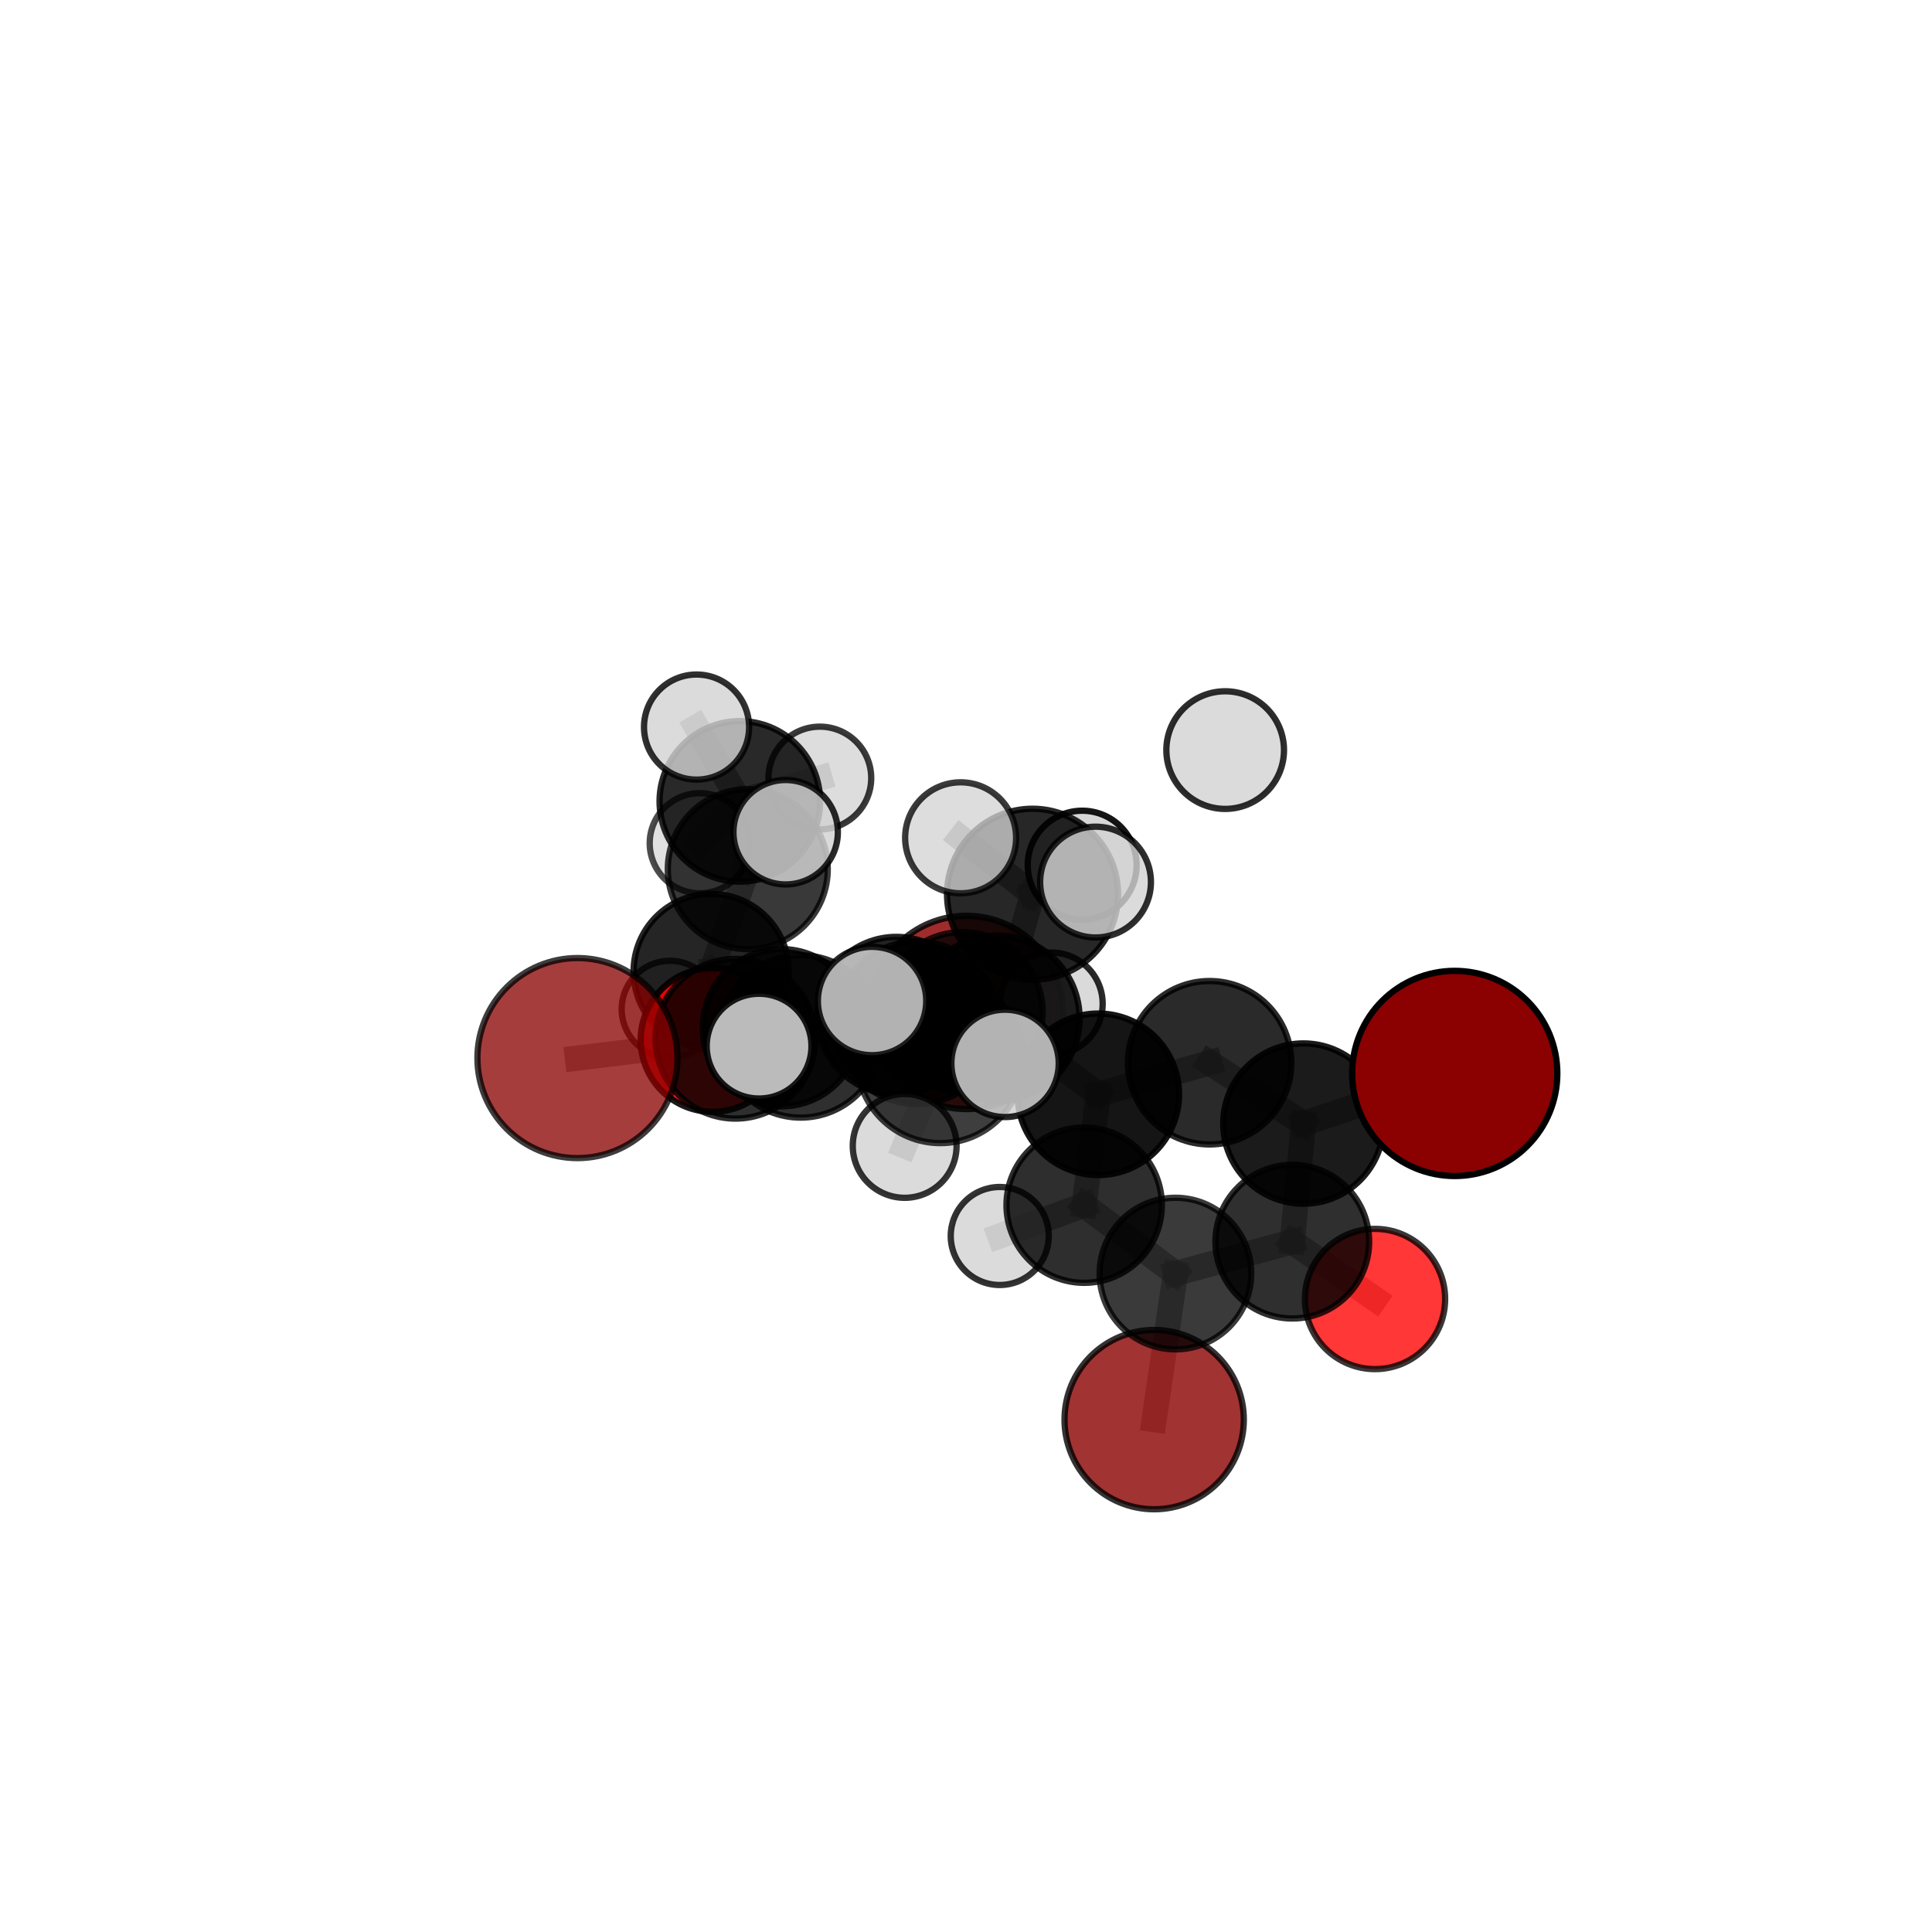 <?xml version="1.0" encoding="utf-8" standalone="no"?>
<!DOCTYPE svg PUBLIC "-//W3C//DTD SVG 1.1//EN"
  "http://www.w3.org/Graphics/SVG/1.1/DTD/svg11.dtd">
<svg xmlns:xlink="http://www.w3.org/1999/xlink" width="153pt" height="153pt" viewBox="0 0 153 153" xmlns="http://www.w3.org/2000/svg" version="1.1">
 <defs>
  <style type="text/css">*{stroke-linejoin: round; stroke-linecap: butt}</style>
 </defs>
 <g id="figure_1">
  <g id="patch_1">
   <path d="M 0 153 
L 153 153 
L 153 0 
L 0 0 
L 0 153 
z
" style="fill: none"/>
  </g>
  <g id="patch_2">
   <path d="M 7.2 145.8 
L 145.8 145.8 
L 145.8 7.2 
L 7.2 7.2 
L 7.2 145.8 
z
" style="fill: none"/>
  </g>
  <g id="axes_1">
   <g id="line2d_1">
    <path d="M 91.401 112.423 
L 93.085 100.856 
" clip-path="url(#p78bd2510b8)" style="fill: none; stroke: #808080; stroke-opacity: 0.583; stroke-width: 2; stroke-linecap: square"/>
   </g>
   <g id="line2d_2">
    <path d="M 93.085 100.856 
L 102.342 98.33 
" clip-path="url(#p78bd2510b8)" style="fill: none; stroke: #808080; stroke-opacity: 0.612; stroke-width: 2; stroke-linecap: square"/>
   </g>
   <g id="line2d_3">
    <path d="M 76.542 80.178 
L 70.984 80.433 
" clip-path="url(#p78bd2510b8)" style="fill: none; stroke: #808080; stroke-opacity: 0.629; stroke-width: 2; stroke-linecap: square"/>
   </g>
   <g id="line2d_4">
    <path d="M 70.984 80.433 
L 61.878 81.387 
" clip-path="url(#p78bd2510b8)" style="fill: none; stroke: #808080; stroke-opacity: 0.638; stroke-width: 2; stroke-linecap: square"/>
   </g>
   <g id="line2d_5">
    <path d="M 115.204 85.008 
L 103.22 88.978 
" clip-path="url(#p78bd2510b8)" style="fill: none; stroke: #808080; stroke-opacity: 0.663; stroke-width: 2; stroke-linecap: square"/>
   </g>
   <g id="line2d_6">
    <path d="M 103.22 88.978 
L 102.342 98.33 
" clip-path="url(#p78bd2510b8)" style="fill: none; stroke: #808080; stroke-opacity: 0.636; stroke-width: 2; stroke-linecap: square"/>
   </g>
   <g id="line2d_7">
    <path d="M 45.73 83.792 
L 58.242 82.26 
" clip-path="url(#p78bd2510b8)" style="fill: none; stroke: #808080; stroke-opacity: 0.65; stroke-width: 2; stroke-linecap: square"/>
   </g>
   <g id="line2d_8">
    <path d="M 58.242 82.26 
L 61.878 81.387 
" clip-path="url(#p78bd2510b8)" style="fill: none; stroke: #808080; stroke-opacity: 0.644; stroke-width: 2; stroke-linecap: square"/>
   </g>
   <g id="line2d_9">
    <path d="M 108.891 102.87 
L 102.342 98.33 
" clip-path="url(#p78bd2510b8)" style="fill: none; stroke: #808080; stroke-opacity: 0.609; stroke-width: 2; stroke-linecap: square"/>
   </g>
   <g id="line2d_10">
    <path d="M 56.431 82.357 
L 61.878 81.387 
" clip-path="url(#p78bd2510b8)" style="fill: none; stroke: #808080; stroke-opacity: 0.629; stroke-width: 2; stroke-linecap: square"/>
   </g>
   <g id="line2d_11">
    <path d="M 56.431 82.357 
L 56.319 76.932 
" clip-path="url(#p78bd2510b8)" style="fill: none; stroke: #808080; stroke-opacity: 0.623; stroke-width: 2; stroke-linecap: square"/>
   </g>
   <g id="line2d_12">
    <path d="M 56.319 76.932 
L 59.219 68.832 
" clip-path="url(#p78bd2510b8)" style="fill: none; stroke: #808080; stroke-opacity: 0.639; stroke-width: 2; stroke-linecap: square"/>
   </g>
   <g id="line2d_13">
    <path d="M 56.319 76.932 
L 53.06 79.916 
" clip-path="url(#p78bd2510b8)" style="fill: none; stroke: #808080; stroke-opacity: 0.616; stroke-width: 2; stroke-linecap: square"/>
   </g>
   <g id="line2d_14">
    <path d="M 78.945 80.658 
L 86.975 86.661 
" clip-path="url(#p78bd2510b8)" style="fill: none; stroke: #808080; stroke-opacity: 0.673; stroke-width: 2; stroke-linecap: square"/>
   </g>
   <g id="line2d_15">
    <path d="M 78.945 80.658 
L 72.61 80.99 
" clip-path="url(#p78bd2510b8)" style="fill: none; stroke: #808080; stroke-opacity: 0.676; stroke-width: 2; stroke-linecap: square"/>
   </g>
   <g id="line2d_16">
    <path d="M 78.945 80.658 
L 81.77 70.818 
" clip-path="url(#p78bd2510b8)" style="fill: none; stroke: #808080; stroke-opacity: 0.701; stroke-width: 2; stroke-linecap: square"/>
   </g>
   <g id="line2d_17">
    <path d="M 78.945 80.658 
L 74.468 83.934 
" clip-path="url(#p78bd2510b8)" style="fill: none; stroke: #808080; stroke-opacity: 0.687; stroke-width: 2; stroke-linecap: square"/>
   </g>
   <g id="line2d_18">
    <path d="M 86.975 86.661 
L 95.793 84.16 
" clip-path="url(#p78bd2510b8)" style="fill: none; stroke: #808080; stroke-opacity: 0.667; stroke-width: 2; stroke-linecap: square"/>
   </g>
   <g id="line2d_19">
    <path d="M 86.975 86.661 
L 85.858 95.437 
" clip-path="url(#p78bd2510b8)" style="fill: none; stroke: #808080; stroke-opacity: 0.644; stroke-width: 2; stroke-linecap: square"/>
   </g>
   <g id="line2d_20">
    <path d="M 72.61 80.99 
L 63.408 82.077 
" clip-path="url(#p78bd2510b8)" style="fill: none; stroke: #808080; stroke-opacity: 0.667; stroke-width: 2; stroke-linecap: square"/>
   </g>
   <g id="line2d_21">
    <path d="M 72.61 80.99 
L 76.225 80.161 
" clip-path="url(#p78bd2510b8)" style="fill: none; stroke: #808080; stroke-opacity: 0.661; stroke-width: 2; stroke-linecap: square"/>
   </g>
   <g id="line2d_22">
    <path d="M 81.77 70.818 
L 76.074 66.348 
" clip-path="url(#p78bd2510b8)" style="fill: none; stroke: #808080; stroke-opacity: 0.726; stroke-width: 2; stroke-linecap: square"/>
   </g>
   <g id="line2d_23">
    <path d="M 81.77 70.818 
L 86.758 69.854 
" clip-path="url(#p78bd2510b8)" style="fill: none; stroke: #808080; stroke-opacity: 0.725; stroke-width: 2; stroke-linecap: square"/>
   </g>
   <g id="line2d_24">
    <path d="M 81.77 70.818 
L 85.702 68.514 
" clip-path="url(#p78bd2510b8)" style="fill: none; stroke: #808080; stroke-opacity: 0.716; stroke-width: 2; stroke-linecap: square"/>
   </g>
   <g id="line2d_25">
    <path d="M 74.468 83.934 
L 69.06 79.273 
" clip-path="url(#p78bd2510b8)" style="fill: none; stroke: #808080; stroke-opacity: 0.7; stroke-width: 2; stroke-linecap: square"/>
   </g>
   <g id="line2d_26">
    <path d="M 74.468 83.934 
L 71.643 90.747 
" clip-path="url(#p78bd2510b8)" style="fill: none; stroke: #808080; stroke-opacity: 0.679; stroke-width: 2; stroke-linecap: square"/>
   </g>
   <g id="line2d_27">
    <path d="M 74.468 83.934 
L 79.592 84.211 
" clip-path="url(#p78bd2510b8)" style="fill: none; stroke: #808080; stroke-opacity: 0.695; stroke-width: 2; stroke-linecap: square"/>
   </g>
   <g id="line2d_28">
    <path d="M 95.793 84.16 
L 103.22 88.978 
" clip-path="url(#p78bd2510b8)" style="fill: none; stroke: #808080; stroke-opacity: 0.663; stroke-width: 2; stroke-linecap: square"/>
   </g>
   <g id="line2d_29">
    <path d="M 85.858 95.437 
L 93.085 100.856 
" clip-path="url(#p78bd2510b8)" style="fill: none; stroke: #808080; stroke-opacity: 0.617; stroke-width: 2; stroke-linecap: square"/>
   </g>
   <g id="line2d_30">
    <path d="M 85.858 95.437 
L 79.172 97.881 
" clip-path="url(#p78bd2510b8)" style="fill: none; stroke: #808080; stroke-opacity: 0.622; stroke-width: 2; stroke-linecap: square"/>
   </g>
   <g id="line2d_31">
    <path d="M 63.408 82.077 
L 58.242 82.26 
" clip-path="url(#p78bd2510b8)" style="fill: none; stroke: #808080; stroke-opacity: 0.659; stroke-width: 2; stroke-linecap: square"/>
   </g>
   <g id="line2d_32">
    <path d="M 63.408 82.077 
L 60.113 82.846 
" clip-path="url(#p78bd2510b8)" style="fill: none; stroke: #808080; stroke-opacity: 0.671; stroke-width: 2; stroke-linecap: square"/>
   </g>
   <g id="line2d_33">
    <path d="M 76.225 80.161 
L 70.984 80.433 
" clip-path="url(#p78bd2510b8)" style="fill: none; stroke: #808080; stroke-opacity: 0.647; stroke-width: 2; stroke-linecap: square"/>
   </g>
   <g id="line2d_34">
    <path d="M 76.225 80.161 
L 83.267 79.491 
" clip-path="url(#p78bd2510b8)" style="fill: none; stroke: #808080; stroke-opacity: 0.655; stroke-width: 2; stroke-linecap: square"/>
   </g>
   <g id="line2d_35">
    <path d="M 59.219 68.832 
L 58.589 63.465 
" clip-path="url(#p78bd2510b8)" style="fill: none; stroke: #808080; stroke-opacity: 0.654; stroke-width: 2; stroke-linecap: square"/>
   </g>
   <g id="line2d_36">
    <path d="M 59.219 68.832 
L 62.218 65.906 
" clip-path="url(#p78bd2510b8)" style="fill: none; stroke: #808080; stroke-opacity: 0.663; stroke-width: 2; stroke-linecap: square"/>
   </g>
   <g id="line2d_37">
    <path d="M 58.589 63.465 
L 55.417 66.778 
" clip-path="url(#p78bd2510b8)" style="fill: none; stroke: #808080; stroke-opacity: 0.645; stroke-width: 2; stroke-linecap: square"/>
   </g>
   <g id="line2d_38">
    <path d="M 58.589 63.465 
L 55.162 57.579 
" clip-path="url(#p78bd2510b8)" style="fill: none; stroke: #808080; stroke-opacity: 0.667; stroke-width: 2; stroke-linecap: square"/>
   </g>
   <g id="line2d_39">
    <path d="M 58.589 63.465 
L 64.925 61.615 
" clip-path="url(#p78bd2510b8)" style="fill: none; stroke: #808080; stroke-opacity: 0.657; stroke-width: 2; stroke-linecap: square"/>
   </g>
   <g id="Path3DCollection_1">
    <path d="M 55.417 70.743 
C 56.469 70.743 57.477 70.325 58.221 69.581 
C 58.964 68.838 59.382 67.829 59.382 66.778 
C 59.382 65.726 58.964 64.718 58.221 63.974 
C 57.477 63.231 56.469 62.813 55.417 62.813 
C 54.366 62.813 53.357 63.231 52.613 63.974 
C 51.87 64.718 51.452 65.726 51.452 66.778 
C 51.452 67.829 51.87 68.838 52.613 69.581 
C 53.357 70.325 54.366 70.743 55.417 70.743 
z
" clip-path="url(#p78bd2510b8)" style="fill: #d3d3d3; fill-opacity: 0.7; stroke: #000000; stroke-opacity: 0.7; stroke-width: 0.5"/>
    <path d="M 64.925 65.684 
C 66.004 65.684 67.039 65.256 67.803 64.493 
C 68.566 63.73 68.994 62.694 68.994 61.615 
C 68.994 60.536 68.566 59.501 67.803 58.738 
C 67.039 57.975 66.004 57.546 64.925 57.546 
C 63.846 57.546 62.811 57.975 62.048 58.738 
C 61.285 59.501 60.856 60.536 60.856 61.615 
C 60.856 62.694 61.285 63.73 62.048 64.493 
C 62.811 65.256 63.846 65.684 64.925 65.684 
z
" clip-path="url(#p78bd2510b8)" style="fill: #d3d3d3; fill-opacity: 0.773; stroke: #000000; stroke-opacity: 0.773; stroke-width: 0.5"/>
    <path d="M 58.589 69.822 
C 60.275 69.822 61.893 69.152 63.085 67.96 
C 64.277 66.768 64.947 65.151 64.947 63.465 
C 64.947 61.779 64.277 60.161 63.085 58.969 
C 61.893 57.777 60.275 57.107 58.589 57.107 
C 56.903 57.107 55.286 57.777 54.094 58.969 
C 52.902 60.161 52.232 61.779 52.232 63.465 
C 52.232 65.151 52.902 66.768 54.094 67.96 
C 55.286 69.152 56.903 69.822 58.589 69.822 
z
" clip-path="url(#p78bd2510b8)" style="fill-opacity: 0.839; stroke: #000000; stroke-opacity: 0.839; stroke-width: 0.5"/>
    <path d="M 55.162 61.74 
C 56.265 61.74 57.324 61.302 58.104 60.521 
C 58.885 59.741 59.323 58.682 59.323 57.579 
C 59.323 56.475 58.885 55.416 58.104 54.636 
C 57.324 53.855 56.265 53.417 55.162 53.417 
C 54.058 53.417 52.999 53.855 52.219 54.636 
C 51.438 55.416 51 56.475 51 57.579 
C 51 58.682 51.438 59.741 52.219 60.521 
C 52.999 61.302 54.058 61.74 55.162 61.74 
z
" clip-path="url(#p78bd2510b8)" style="fill: #d3d3d3; fill-opacity: 0.81; stroke: #000000; stroke-opacity: 0.81; stroke-width: 0.5"/>
    <path d="M 53.06 83.745 
C 54.076 83.745 55.05 83.341 55.768 82.623 
C 56.486 81.905 56.889 80.931 56.889 79.916 
C 56.889 78.9 56.486 77.926 55.768 77.208 
C 55.05 76.49 54.076 76.087 53.06 76.087 
C 52.045 76.087 51.071 76.49 50.353 77.208 
C 49.635 77.926 49.231 78.9 49.231 79.916 
C 49.231 80.931 49.635 81.905 50.353 82.623 
C 51.071 83.341 52.045 83.745 53.06 83.745 
z
" clip-path="url(#p78bd2510b8)" style="fill: #d3d3d3; fill-opacity: 0.751; stroke: #000000; stroke-opacity: 0.751; stroke-width: 0.5"/>
    <path d="M 59.219 75.165 
C 60.899 75.165 62.51 74.498 63.697 73.31 
C 64.885 72.123 65.552 70.512 65.552 68.832 
C 65.552 67.153 64.885 65.542 63.697 64.354 
C 62.51 63.166 60.899 62.499 59.219 62.499 
C 57.54 62.499 55.929 63.166 54.741 64.354 
C 53.553 65.542 52.886 67.153 52.886 68.832 
C 52.886 70.512 53.553 72.123 54.741 73.31 
C 55.929 74.498 57.54 75.165 59.219 75.165 
z
" clip-path="url(#p78bd2510b8)" style="fill-opacity: 0.776; stroke: #000000; stroke-opacity: 0.776; stroke-width: 0.5"/>
    <path d="M 56.319 83.077 
C 57.948 83.077 59.511 82.429 60.664 81.277 
C 61.816 80.125 62.463 78.562 62.463 76.932 
C 62.463 75.303 61.816 73.74 60.664 72.588 
C 59.511 71.435 57.948 70.788 56.319 70.788 
C 54.69 70.788 53.127 71.435 51.974 72.588 
C 50.822 73.74 50.175 75.303 50.175 76.932 
C 50.175 78.562 50.822 80.125 51.974 81.277 
C 53.127 82.429 54.69 83.077 56.319 83.077 
z
" clip-path="url(#p78bd2510b8)" style="fill-opacity: 0.855; stroke: #000000; stroke-opacity: 0.855; stroke-width: 0.5"/>
    <path d="M 76.542 87.83 
C 78.571 87.83 80.518 87.024 81.953 85.589 
C 83.388 84.154 84.194 82.207 84.194 80.178 
C 84.194 78.148 83.388 76.202 81.953 74.767 
C 80.518 73.332 78.571 72.525 76.542 72.525 
C 74.512 72.525 72.566 73.332 71.131 74.767 
C 69.696 76.202 68.889 78.148 68.889 80.178 
C 68.889 82.207 69.696 84.154 71.131 85.589 
C 72.566 87.024 74.512 87.83 76.542 87.83 
z
" clip-path="url(#p78bd2510b8)" style="fill: #8b0000; fill-opacity: 0.827; stroke: #000000; stroke-opacity: 0.827; stroke-width: 0.5"/>
    <path d="M 62.218 70.041 
C 63.314 70.041 64.366 69.606 65.142 68.83 
C 65.917 68.055 66.353 67.003 66.353 65.906 
C 66.353 64.81 65.917 63.758 65.142 62.982 
C 64.366 62.207 63.314 61.771 62.218 61.771 
C 61.121 61.771 60.069 62.207 59.294 62.982 
C 58.518 63.758 58.083 64.81 58.083 65.906 
C 58.083 67.003 58.518 68.055 59.294 68.83 
C 60.069 69.606 61.121 70.041 62.218 70.041 
z
" clip-path="url(#p78bd2510b8)" style="fill: #d3d3d3; fill-opacity: 0.835; stroke: #000000; stroke-opacity: 0.835; stroke-width: 0.5"/>
    <path d="M 56.431 88.051 
C 57.941 88.051 59.389 87.451 60.457 86.383 
C 61.525 85.315 62.125 83.867 62.125 82.357 
C 62.125 80.846 61.525 79.398 60.457 78.33 
C 59.389 77.262 57.941 76.662 56.431 76.662 
C 54.921 76.662 53.472 77.262 52.404 78.33 
C 51.336 79.398 50.736 80.846 50.736 82.357 
C 50.736 83.867 51.336 85.315 52.404 86.383 
C 53.472 87.451 54.921 88.051 56.431 88.051 
z
" clip-path="url(#p78bd2510b8)" style="fill: #ff0000; fill-opacity: 0.896; stroke: #000000; stroke-opacity: 0.896; stroke-width: 0.5"/>
    <path d="M 70.984 86.673 
C 72.639 86.673 74.227 86.016 75.397 84.846 
C 76.567 83.675 77.225 82.088 77.225 80.433 
C 77.225 78.778 76.567 77.191 75.397 76.021 
C 74.227 74.851 72.639 74.193 70.984 74.193 
C 69.33 74.193 67.742 74.851 66.572 76.021 
C 65.402 77.191 64.744 78.778 64.744 80.433 
C 64.744 82.088 65.402 83.675 66.572 84.846 
C 67.742 86.016 69.33 86.673 70.984 86.673 
z
" clip-path="url(#p78bd2510b8)" style="fill-opacity: 0.863; stroke: #000000; stroke-opacity: 0.863; stroke-width: 0.5"/>
    <path d="M 61.878 87.615 
C 63.53 87.615 65.114 86.958 66.282 85.791 
C 67.45 84.623 68.106 83.038 68.106 81.387 
C 68.106 79.735 67.45 78.151 66.282 76.983 
C 65.114 75.815 63.53 75.159 61.878 75.159 
C 60.227 75.159 58.642 75.815 57.474 76.983 
C 56.307 78.151 55.65 79.735 55.65 81.387 
C 55.65 83.038 56.307 84.623 57.474 85.791 
C 58.642 86.958 60.227 87.615 61.878 87.615 
z
" clip-path="url(#p78bd2510b8)" style="fill-opacity: 0.84; stroke: #000000; stroke-opacity: 0.84; stroke-width: 0.5"/>
    <path d="M 83.267 83.547 
C 84.343 83.547 85.375 83.12 86.135 82.359 
C 86.896 81.599 87.323 80.567 87.323 79.491 
C 87.323 78.416 86.896 77.384 86.135 76.623 
C 85.375 75.863 84.343 75.435 83.267 75.435 
C 82.192 75.435 81.16 75.863 80.4 76.623 
C 79.639 77.384 79.212 78.416 79.212 79.491 
C 79.212 80.567 79.639 81.599 80.4 82.359 
C 81.16 83.12 82.192 83.547 83.267 83.547 
z
" clip-path="url(#p78bd2510b8)" style="fill: #d3d3d3; fill-opacity: 0.833; stroke: #000000; stroke-opacity: 0.833; stroke-width: 0.5"/>
    <path d="M 76.225 86.508 
C 77.908 86.508 79.523 85.839 80.713 84.649 
C 81.903 83.458 82.572 81.844 82.572 80.161 
C 82.572 78.477 81.903 76.863 80.713 75.673 
C 79.523 74.482 77.908 73.813 76.225 73.813 
C 74.542 73.813 72.927 74.482 71.737 75.673 
C 70.547 76.863 69.878 78.477 69.878 80.161 
C 69.878 81.844 70.547 83.458 71.737 84.649 
C 72.927 85.839 74.542 86.508 76.225 86.508 
z
" clip-path="url(#p78bd2510b8)" style="fill-opacity: 0.784; stroke: #000000; stroke-opacity: 0.784; stroke-width: 0.5"/>
    <path d="M 58.242 88.585 
C 59.919 88.585 61.528 87.918 62.714 86.732 
C 63.9 85.546 64.566 83.937 64.566 82.26 
C 64.566 80.583 63.9 78.974 62.714 77.788 
C 61.528 76.602 59.919 75.936 58.242 75.936 
C 56.565 75.936 54.956 76.602 53.77 77.788 
C 52.584 78.974 51.918 80.583 51.918 82.26 
C 51.918 83.937 52.584 85.546 53.77 86.732 
C 54.956 87.918 56.565 88.585 58.242 88.585 
z
" clip-path="url(#p78bd2510b8)" style="fill-opacity: 0.818; stroke: #000000; stroke-opacity: 0.818; stroke-width: 0.5"/>
    <path d="M 45.73 91.713 
C 47.831 91.713 49.846 90.879 51.331 89.393 
C 52.817 87.908 53.651 85.893 53.651 83.792 
C 53.651 81.691 52.817 79.676 51.331 78.191 
C 49.846 76.705 47.831 75.871 45.73 75.871 
C 43.629 75.871 41.614 76.705 40.129 78.191 
C 38.643 79.676 37.809 81.691 37.809 83.792 
C 37.809 85.893 38.643 87.908 40.129 89.393 
C 41.614 90.879 43.629 91.713 45.73 91.713 
z
" clip-path="url(#p78bd2510b8)" style="fill: #8b0000; fill-opacity: 0.758; stroke: #000000; stroke-opacity: 0.758; stroke-width: 0.5"/>
    <path d="M 91.401 119.522 
C 93.284 119.522 95.089 118.774 96.421 117.443 
C 97.752 116.112 98.5 114.306 98.5 112.423 
C 98.5 110.54 97.752 108.734 96.421 107.403 
C 95.089 106.072 93.284 105.324 91.401 105.324 
C 89.518 105.324 87.712 106.072 86.381 107.403 
C 85.05 108.734 84.302 110.54 84.302 112.423 
C 84.302 114.306 85.05 116.112 86.381 117.443 
C 87.712 118.774 89.518 119.522 91.401 119.522 
z
" clip-path="url(#p78bd2510b8)" style="fill: #8b0000; fill-opacity: 0.799; stroke: #000000; stroke-opacity: 0.799; stroke-width: 0.5"/>
    <path d="M 72.61 87.431 
C 74.318 87.431 75.956 86.752 77.164 85.545 
C 78.372 84.337 79.051 82.698 79.051 80.99 
C 79.051 79.282 78.372 77.644 77.164 76.436 
C 75.956 75.228 74.318 74.549 72.61 74.549 
C 70.902 74.549 69.263 75.228 68.055 76.436 
C 66.848 77.644 66.169 79.282 66.169 80.99 
C 66.169 82.698 66.848 84.337 68.055 85.545 
C 69.263 86.752 70.902 87.431 72.61 87.431 
z
" clip-path="url(#p78bd2510b8)" style="fill-opacity: 0.818; stroke: #000000; stroke-opacity: 0.818; stroke-width: 0.5"/>
    <path d="M 63.408 88.506 
C 65.113 88.506 66.748 87.828 67.954 86.623 
C 69.159 85.417 69.836 83.782 69.836 82.077 
C 69.836 80.373 69.159 78.737 67.954 77.532 
C 66.748 76.327 65.113 75.649 63.408 75.649 
C 61.703 75.649 60.068 76.327 58.863 77.532 
C 57.657 78.737 56.98 80.373 56.98 82.077 
C 56.98 83.782 57.657 85.417 58.863 86.623 
C 60.068 87.828 61.703 88.506 63.408 88.506 
z
" clip-path="url(#p78bd2510b8)" style="fill-opacity: 0.814; stroke: #000000; stroke-opacity: 0.814; stroke-width: 0.5"/>
    <path d="M 93.085 106.86 
C 94.677 106.86 96.204 106.227 97.33 105.101 
C 98.456 103.975 99.089 102.448 99.089 100.856 
C 99.089 99.264 98.456 97.737 97.33 96.611 
C 96.204 95.485 94.677 94.853 93.085 94.853 
C 91.493 94.853 89.966 95.485 88.84 96.611 
C 87.714 97.737 87.082 99.264 87.082 100.856 
C 87.082 102.448 87.714 103.975 88.84 105.101 
C 89.966 106.227 91.493 106.86 93.085 106.86 
z
" clip-path="url(#p78bd2510b8)" style="fill-opacity: 0.772; stroke: #000000; stroke-opacity: 0.772; stroke-width: 0.5"/>
    <path d="M 79.172 101.762 
C 80.202 101.762 81.189 101.353 81.917 100.625 
C 82.645 99.898 83.054 98.91 83.054 97.881 
C 83.054 96.852 82.645 95.864 81.917 95.136 
C 81.189 94.408 80.202 94 79.172 94 
C 78.143 94 77.155 94.408 76.428 95.136 
C 75.7 95.864 75.291 96.852 75.291 97.881 
C 75.291 98.91 75.7 99.898 76.428 100.625 
C 77.155 101.353 78.143 101.762 79.172 101.762 
z
" clip-path="url(#p78bd2510b8)" style="fill: #d3d3d3; fill-opacity: 0.797; stroke: #000000; stroke-opacity: 0.797; stroke-width: 0.5"/>
    <path d="M 108.891 108.424 
C 110.364 108.424 111.776 107.838 112.818 106.797 
C 113.859 105.756 114.444 104.343 114.444 102.87 
C 114.444 101.398 113.859 99.985 112.818 98.944 
C 111.776 97.902 110.364 97.317 108.891 97.317 
C 107.418 97.317 106.006 97.902 104.964 98.944 
C 103.923 99.985 103.338 101.398 103.338 102.87 
C 103.338 104.343 103.923 105.756 104.964 106.797 
C 106.006 107.838 107.418 108.424 108.891 108.424 
z
" clip-path="url(#p78bd2510b8)" style="fill: #ff0000; fill-opacity: 0.782; stroke: #000000; stroke-opacity: 0.782; stroke-width: 0.5"/>
    <path d="M 102.342 104.415 
C 103.956 104.415 105.504 103.774 106.645 102.632 
C 107.786 101.491 108.427 99.943 108.427 98.33 
C 108.427 96.716 107.786 95.168 106.645 94.027 
C 105.504 92.886 103.956 92.245 102.342 92.245 
C 100.729 92.245 99.181 92.886 98.04 94.027 
C 96.899 95.168 96.257 96.716 96.257 98.33 
C 96.257 99.943 96.899 101.491 98.04 102.632 
C 99.181 103.774 100.729 104.415 102.342 104.415 
z
" clip-path="url(#p78bd2510b8)" style="fill-opacity: 0.815; stroke: #000000; stroke-opacity: 0.815; stroke-width: 0.5"/>
    <path d="M 85.858 101.591 
C 87.49 101.591 89.055 100.942 90.209 99.788 
C 91.363 98.634 92.011 97.069 92.011 95.437 
C 92.011 93.806 91.363 92.24 90.209 91.086 
C 89.055 89.932 87.49 89.284 85.858 89.284 
C 84.226 89.284 82.661 89.932 81.507 91.086 
C 80.353 92.24 79.705 93.806 79.705 95.437 
C 79.705 97.069 80.353 98.634 81.507 99.788 
C 82.661 100.942 84.226 101.591 85.858 101.591 
z
" clip-path="url(#p78bd2510b8)" style="fill-opacity: 0.82; stroke: #000000; stroke-opacity: 0.82; stroke-width: 0.5"/>
    <path d="M 85.702 72.826 
C 86.845 72.826 87.942 72.372 88.751 71.563 
C 89.56 70.755 90.014 69.658 90.014 68.514 
C 90.014 67.371 89.56 66.274 88.751 65.465 
C 87.942 64.656 86.845 64.202 85.702 64.202 
C 84.558 64.202 83.461 64.656 82.652 65.465 
C 81.844 66.274 81.389 67.371 81.389 68.514 
C 81.389 69.658 81.844 70.755 82.652 71.563 
C 83.461 72.372 84.558 72.826 85.702 72.826 
z
" clip-path="url(#p78bd2510b8)" style="fill: #d3d3d3; fill-opacity: 0.917; stroke: #000000; stroke-opacity: 0.917; stroke-width: 0.5"/>
    <path d="M 86.975 93.057 
C 88.672 93.057 90.299 92.383 91.498 91.184 
C 92.698 89.984 93.372 88.357 93.372 86.661 
C 93.372 84.965 92.698 83.338 91.498 82.138 
C 90.299 80.939 88.672 80.265 86.975 80.265 
C 85.279 80.265 83.652 80.939 82.453 82.138 
C 81.253 83.338 80.579 84.965 80.579 86.661 
C 80.579 88.357 81.253 89.984 82.453 91.184 
C 83.652 92.383 85.279 93.057 86.975 93.057 
z
" clip-path="url(#p78bd2510b8)" style="fill-opacity: 0.915; stroke: #000000; stroke-opacity: 0.915; stroke-width: 0.5"/>
    <path d="M 103.22 95.326 
C 104.903 95.326 106.518 94.657 107.708 93.467 
C 108.899 92.276 109.567 90.662 109.567 88.978 
C 109.567 87.295 108.899 85.68 107.708 84.49 
C 106.518 83.3 104.903 82.631 103.22 82.631 
C 101.537 82.631 99.922 83.3 98.732 84.49 
C 97.541 85.68 96.872 87.295 96.872 88.978 
C 96.872 90.662 97.541 92.276 98.732 93.467 
C 99.922 94.657 101.537 95.326 103.22 95.326 
z
" clip-path="url(#p78bd2510b8)" style="fill-opacity: 0.893; stroke: #000000; stroke-opacity: 0.893; stroke-width: 0.5"/>
    <path d="M 60.113 86.995 
C 61.214 86.995 62.269 86.558 63.047 85.78 
C 63.825 85.002 64.262 83.946 64.262 82.846 
C 64.262 81.746 63.825 80.691 63.047 79.913 
C 62.269 79.135 61.214 78.698 60.113 78.698 
C 59.013 78.698 57.958 79.135 57.18 79.913 
C 56.402 80.691 55.965 81.746 55.965 82.846 
C 55.965 83.946 56.402 85.002 57.18 85.78 
C 57.958 86.558 59.013 86.995 60.113 86.995 
z
" clip-path="url(#p78bd2510b8)" style="fill: #d3d3d3; fill-opacity: 0.886; stroke: #000000; stroke-opacity: 0.886; stroke-width: 0.5"/>
    <path d="M 95.793 90.631 
C 97.509 90.631 99.155 89.949 100.369 88.736 
C 101.582 87.522 102.264 85.876 102.264 84.16 
C 102.264 82.444 101.582 80.798 100.369 79.584 
C 99.155 78.371 97.509 77.689 95.793 77.689 
C 94.077 77.689 92.431 78.371 91.217 79.584 
C 90.004 80.798 89.322 82.444 89.322 84.16 
C 89.322 85.876 90.004 87.522 91.217 88.736 
C 92.431 89.949 94.077 90.631 95.793 90.631 
z
" clip-path="url(#p78bd2510b8)" style="fill-opacity: 0.834; stroke: #000000; stroke-opacity: 0.834; stroke-width: 0.5"/>
    <path d="M 78.945 87.21 
C 80.682 87.21 82.349 86.519 83.577 85.291 
C 84.806 84.062 85.497 82.395 85.497 80.658 
C 85.497 78.92 84.806 77.253 83.577 76.025 
C 82.349 74.796 80.682 74.106 78.945 74.106 
C 77.207 74.106 75.54 74.796 74.312 76.025 
C 73.083 77.253 72.393 78.92 72.393 80.658 
C 72.393 82.395 73.083 84.062 74.312 85.291 
C 75.54 86.519 77.207 87.21 78.945 87.21 
z
" clip-path="url(#p78bd2510b8)" style="fill-opacity: 0.874; stroke: #000000; stroke-opacity: 0.874; stroke-width: 0.5"/>
    <path d="M 115.204 93.132 
C 117.358 93.132 119.425 92.276 120.948 90.752 
C 122.472 89.229 123.328 87.162 123.328 85.008 
C 123.328 82.853 122.472 80.787 120.948 79.263 
C 119.425 77.74 117.358 76.884 115.204 76.884 
C 113.049 76.884 110.983 77.74 109.459 79.263 
C 107.936 80.787 107.08 82.853 107.08 85.008 
C 107.08 87.162 107.936 89.229 109.459 90.752 
C 110.983 92.276 113.049 93.132 115.204 93.132 
z
" clip-path="url(#p78bd2510b8)" style="fill: #8b0000; stroke: #000000; stroke-width: 0.5"/>
    <path d="M 81.77 77.589 
C 83.566 77.589 85.288 76.876 86.558 75.606 
C 87.828 74.336 88.541 72.614 88.541 70.818 
C 88.541 69.022 87.828 67.299 86.558 66.029 
C 85.288 64.759 83.566 64.046 81.77 64.046 
C 79.974 64.046 78.251 64.759 76.981 66.029 
C 75.712 67.299 74.998 69.022 74.998 70.818 
C 74.998 72.614 75.712 74.336 76.981 75.606 
C 78.251 76.876 79.974 77.589 81.77 77.589 
z
" clip-path="url(#p78bd2510b8)" style="fill-opacity: 0.845; stroke: #000000; stroke-opacity: 0.845; stroke-width: 0.5"/>
    <path d="M 76.074 70.742 
C 77.239 70.742 78.357 70.279 79.181 69.455 
C 80.005 68.631 80.468 67.513 80.468 66.348 
C 80.468 65.182 80.005 64.064 79.181 63.24 
C 78.357 62.416 77.239 61.953 76.074 61.953 
C 74.908 61.953 73.791 62.416 72.967 63.24 
C 72.143 64.064 71.68 65.182 71.68 66.348 
C 71.68 67.513 72.143 68.631 72.967 69.455 
C 73.791 70.279 74.908 70.742 76.074 70.742 
z
" clip-path="url(#p78bd2510b8)" style="fill: #d3d3d3; fill-opacity: 0.771; stroke: #000000; stroke-opacity: 0.771; stroke-width: 0.5"/>
    <path d="M 86.758 74.242 
C 87.922 74.242 89.038 73.78 89.861 72.957 
C 90.684 72.134 91.146 71.018 91.146 69.854 
C 91.146 68.691 90.684 67.575 89.861 66.752 
C 89.038 65.929 87.922 65.467 86.758 65.467 
C 85.595 65.467 84.479 65.929 83.656 66.752 
C 82.833 67.575 82.371 68.691 82.371 69.854 
C 82.371 71.018 82.833 72.134 83.656 72.957 
C 84.479 73.78 85.595 74.242 86.758 74.242 
z
" clip-path="url(#p78bd2510b8)" style="fill: #d3d3d3; fill-opacity: 0.819; stroke: #000000; stroke-opacity: 0.819; stroke-width: 0.5"/>
    <path d="M 71.643 94.858 
C 72.734 94.858 73.779 94.425 74.55 93.654 
C 75.321 92.883 75.755 91.837 75.755 90.747 
C 75.755 89.656 75.321 88.611 74.55 87.84 
C 73.779 87.069 72.734 86.636 71.643 86.636 
C 70.553 86.636 69.507 87.069 68.736 87.84 
C 67.966 88.611 67.532 89.656 67.532 90.747 
C 67.532 91.837 67.966 92.883 68.736 93.654 
C 69.507 94.425 70.553 94.858 71.643 94.858 
z
" clip-path="url(#p78bd2510b8)" style="fill: #d3d3d3; fill-opacity: 0.793; stroke: #000000; stroke-opacity: 0.793; stroke-width: 0.5"/>
    <path d="M 74.468 90.527 
C 76.216 90.527 77.893 89.832 79.13 88.596 
C 80.366 87.359 81.061 85.682 81.061 83.934 
C 81.061 82.185 80.366 80.508 79.13 79.271 
C 77.893 78.035 76.216 77.34 74.468 77.34 
C 72.719 77.34 71.042 78.035 69.805 79.271 
C 68.569 80.508 67.874 82.185 67.874 83.934 
C 67.874 85.682 68.569 87.359 69.805 88.596 
C 71.042 89.832 72.719 90.527 74.468 90.527 
z
" clip-path="url(#p78bd2510b8)" style="fill-opacity: 0.757; stroke: #000000; stroke-opacity: 0.757; stroke-width: 0.5"/>
    <path d="M 69.06 83.564 
C 70.198 83.564 71.29 83.112 72.094 82.307 
C 72.899 81.502 73.351 80.411 73.351 79.273 
C 73.351 78.135 72.899 77.044 72.094 76.239 
C 71.29 75.434 70.198 74.982 69.06 74.982 
C 67.922 74.982 66.831 75.434 66.026 76.239 
C 65.222 77.044 64.77 78.135 64.77 79.273 
C 64.77 80.411 65.222 81.502 66.026 82.307 
C 66.831 83.112 67.922 83.564 69.06 83.564 
z
" clip-path="url(#p78bd2510b8)" style="fill: #d3d3d3; fill-opacity: 0.841; stroke: #000000; stroke-opacity: 0.841; stroke-width: 0.5"/>
    <path d="M 79.592 88.462 
C 80.719 88.462 81.801 88.014 82.598 87.217 
C 83.395 86.42 83.843 85.339 83.843 84.211 
C 83.843 83.084 83.395 82.003 82.598 81.206 
C 81.801 80.409 80.719 79.961 79.592 79.961 
C 78.465 79.961 77.384 80.409 76.587 81.206 
C 75.789 82.003 75.342 83.084 75.342 84.211 
C 75.342 85.339 75.789 86.42 76.587 87.217 
C 77.384 88.014 78.465 88.462 79.592 88.462 
z
" clip-path="url(#p78bd2510b8)" style="fill: #d3d3d3; fill-opacity: 0.849; stroke: #000000; stroke-opacity: 0.849; stroke-width: 0.5"/>
    <path d="M 97.025 64.06 
C 98.26 64.06 99.445 63.57 100.319 62.696 
C 101.192 61.822 101.683 60.638 101.683 59.402 
C 101.683 58.167 101.192 56.982 100.319 56.108 
C 99.445 55.235 98.26 54.744 97.025 54.744 
C 95.789 54.744 94.604 55.235 93.731 56.108 
C 92.857 56.982 92.366 58.167 92.366 59.402 
C 92.366 60.638 92.857 61.822 93.731 62.696 
C 94.604 63.57 95.789 64.06 97.025 64.06 
z
" clip-path="url(#p78bd2510b8)" style="fill: #d3d3d3; fill-opacity: 0.822; stroke: #000000; stroke-opacity: 0.822; stroke-width: 0.5"/>
   </g>
  </g>
 </g>
 <defs>
  <clipPath id="p78bd2510b8">
   <rect x="7.2" y="7.2" width="138.6" height="138.6"/>
  </clipPath>
 </defs>
</svg>
